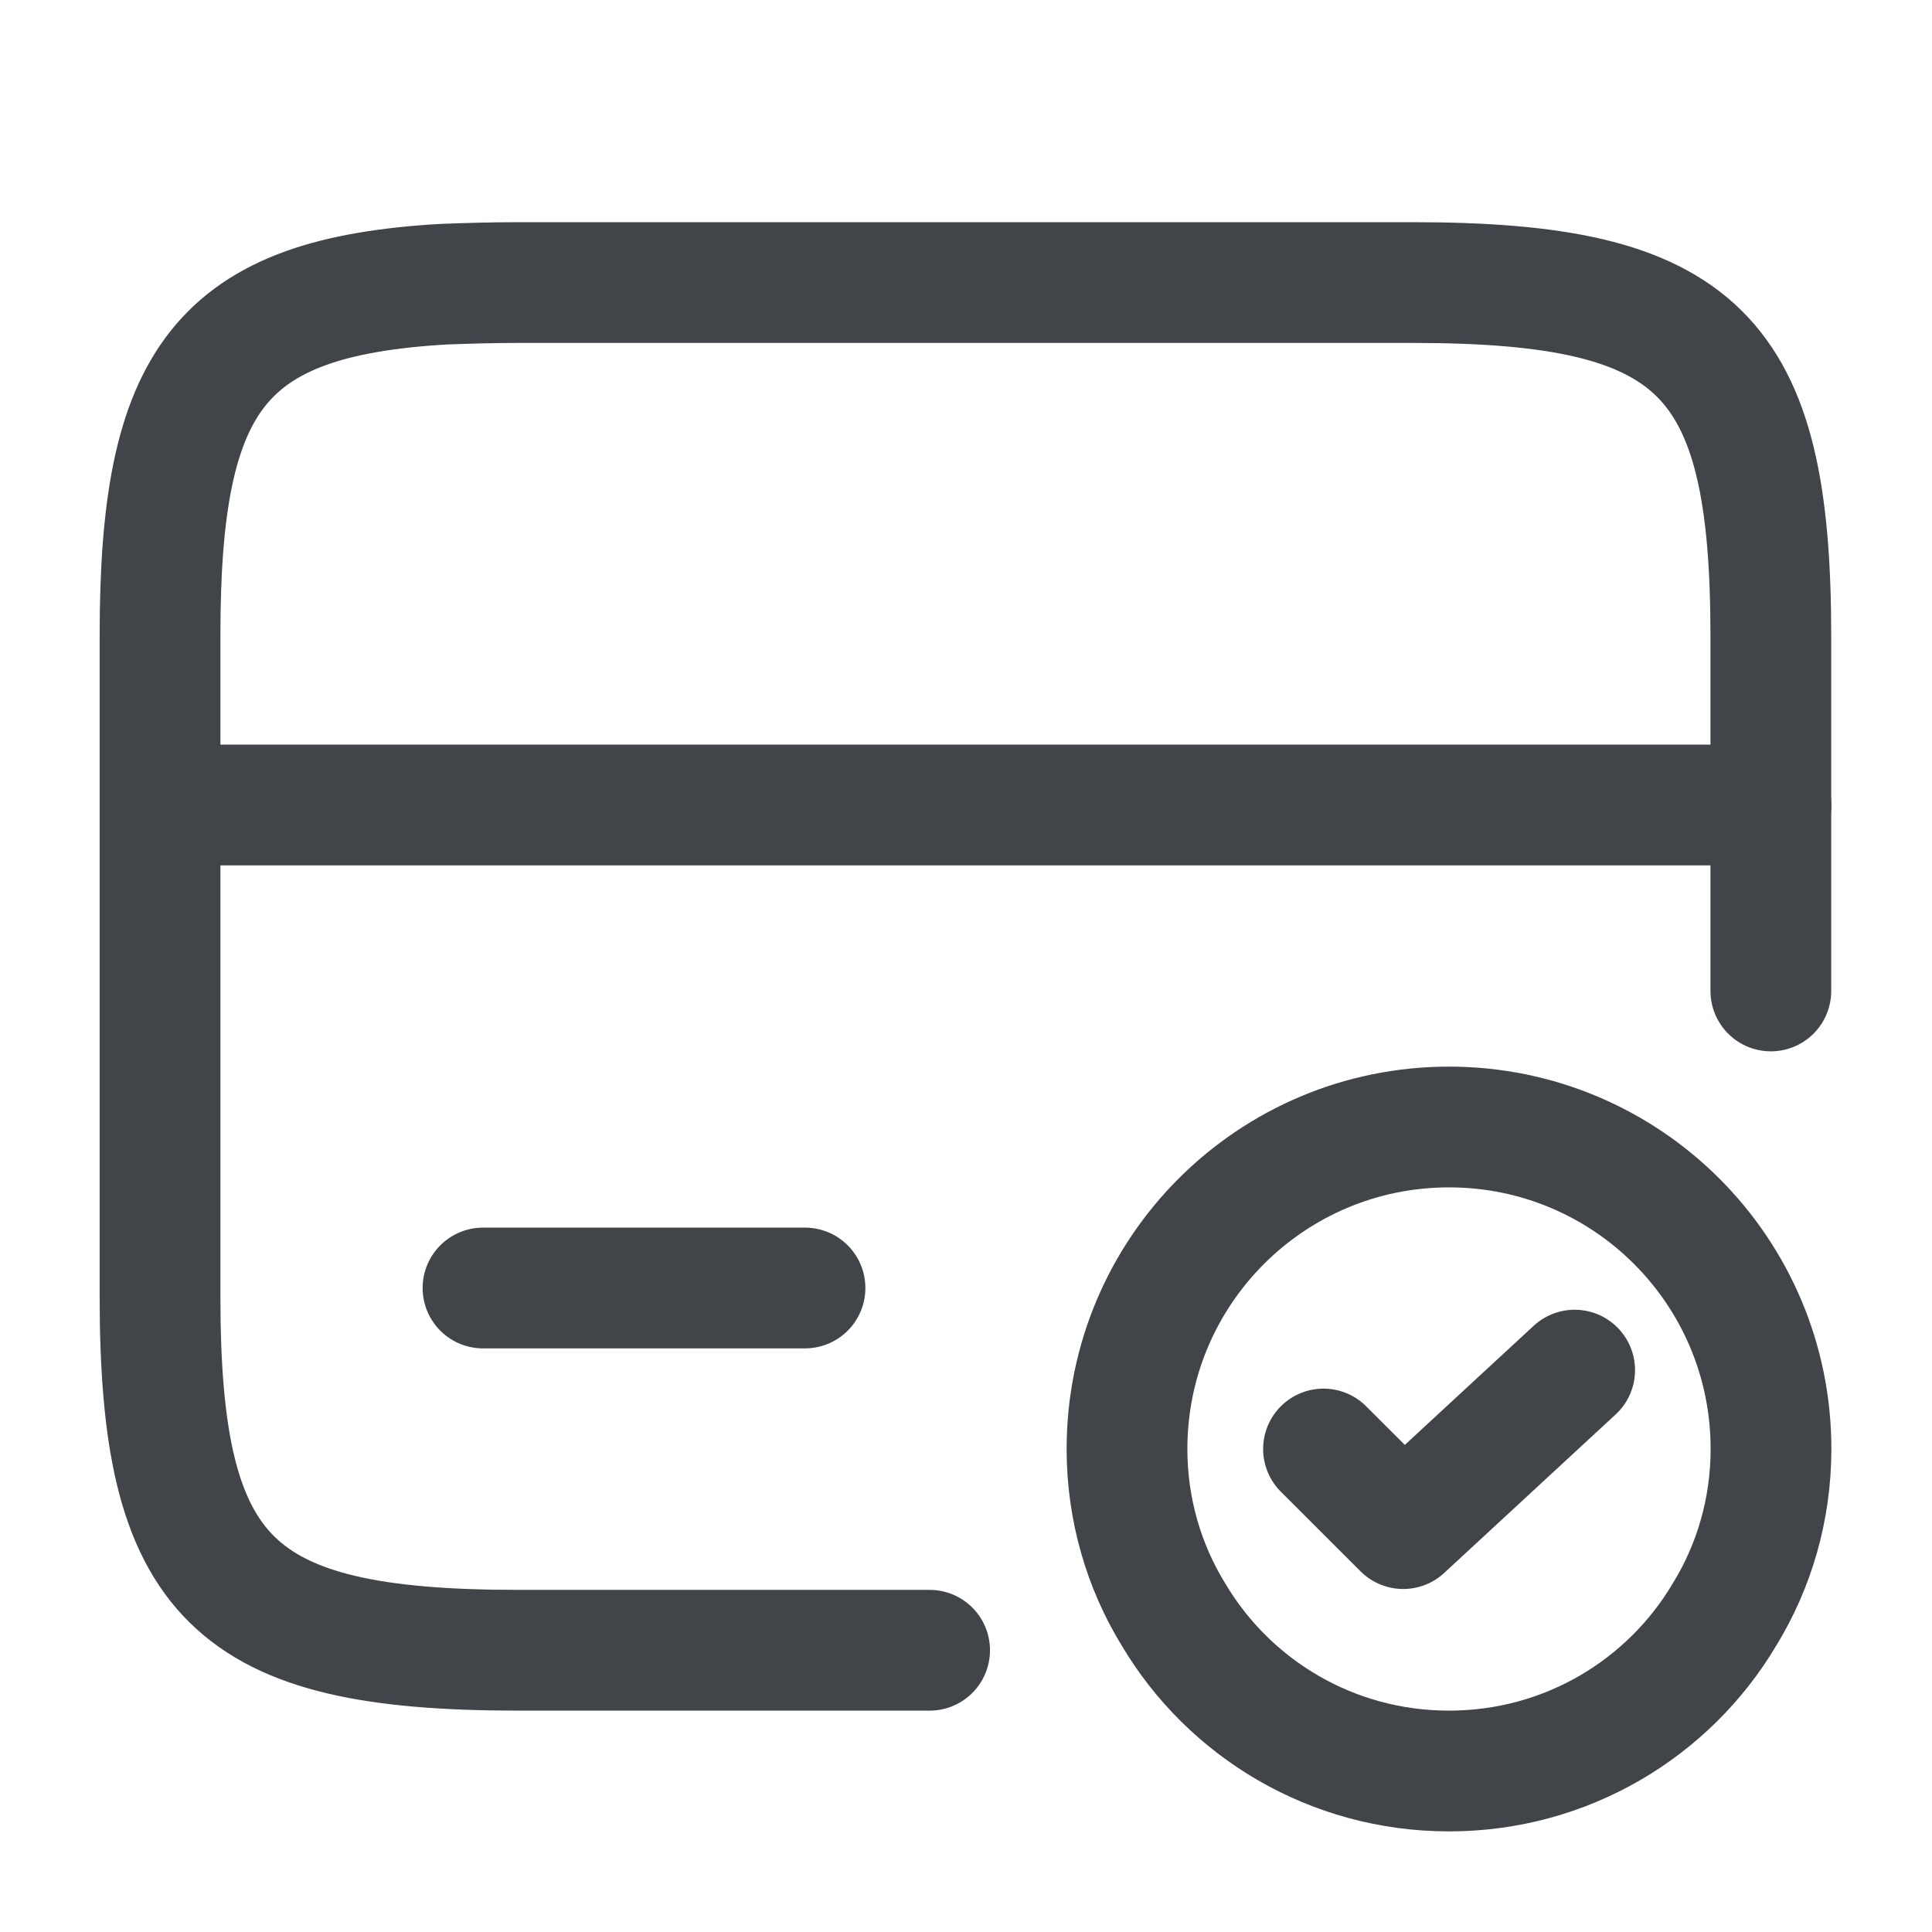 <svg width="24" height="24" viewBox="0 0 24 24" fill="none" xmlns="http://www.w3.org/2000/svg">
<path d="M2 10H22" stroke="#414449" stroke-width="1.5" stroke-miterlimit="10" stroke-linecap="round" stroke-linejoin="round"/>
<path d="M11.548 20.5H6.438C2.888 20.5 1.988 19.62 1.988 16.11V7.89C1.988 4.71 2.728 3.69 5.518 3.53C5.798 3.52 6.108 3.51 6.438 3.51H17.548C21.098 3.51 21.998 4.39 21.998 7.9V12.31" stroke="#414449" stroke-width="1.5" stroke-linecap="round" stroke-linejoin="round"/>
<path d="M6 16H10" stroke="#414449" stroke-width="1.5" stroke-miterlimit="10" stroke-linecap="round" stroke-linejoin="round"/>
<path d="M22 18C22 18.75 21.79 19.46 21.42 20.06C20.73 21.22 19.46 22 18 22C16.54 22 15.27 21.22 14.58 20.06C14.21 19.46 14 18.75 14 18C14 15.79 15.79 14 18 14C20.21 14 22 15.79 22 18Z" stroke="#414449" stroke-width="1.5" stroke-miterlimit="10" stroke-linecap="round" stroke-linejoin="round"/>
<path d="M16.441 18L17.431 18.989L19.561 17.02" stroke="#414449" stroke-width="1.5" stroke-linecap="round" stroke-linejoin="round"/>
</svg>
